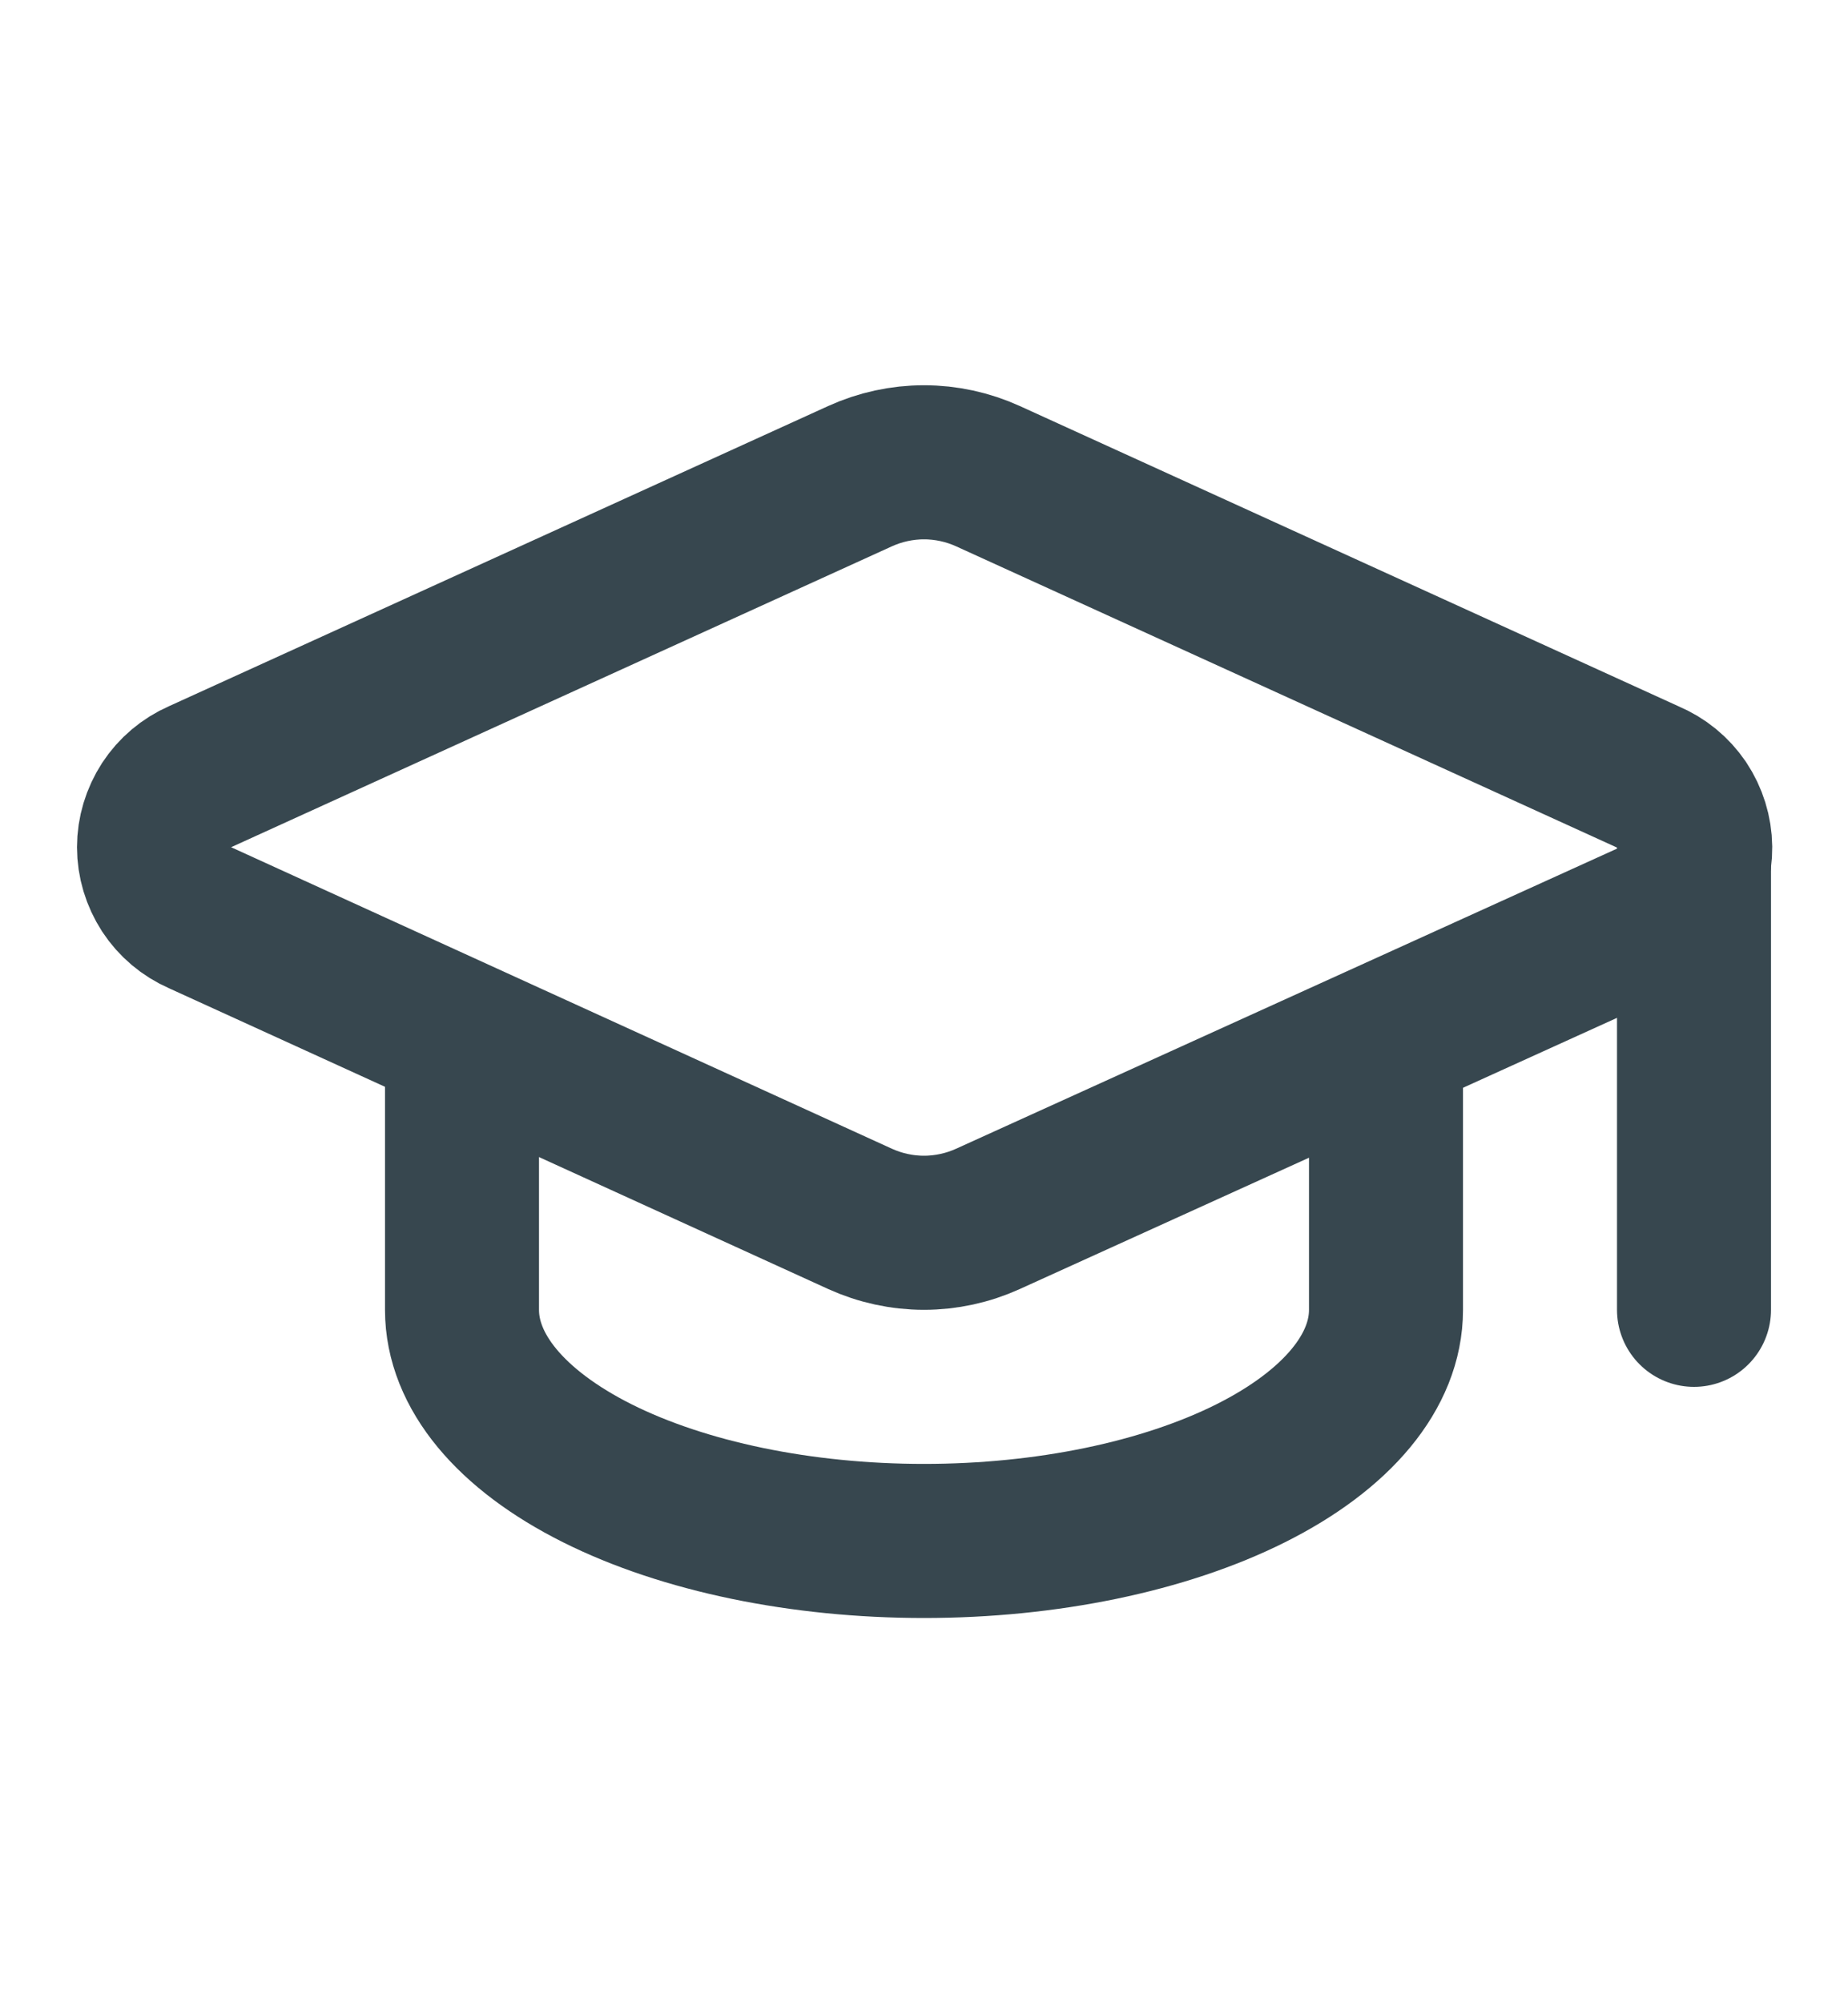 <svg width="12" height="13" viewBox="0 0 12 13" fill="none" xmlns="http://www.w3.org/2000/svg">
<path d="M10.71 5.961C10.799 5.922 10.875 5.857 10.928 5.774C10.981 5.692 11.009 5.596 11.008 5.498C11.007 5.401 10.977 5.305 10.923 5.224C10.868 5.143 10.791 5.08 10.7 5.042L6.415 3.09C6.285 3.031 6.143 3 6 3C5.857 3 5.715 3.031 5.585 3.09L1.3 5.04C1.211 5.079 1.135 5.143 1.082 5.224C1.029 5.306 1 5.401 1 5.498C1 5.595 1.029 5.69 1.082 5.772C1.135 5.853 1.211 5.917 1.3 5.956L5.585 7.91C5.715 7.969 5.857 8 6 8C6.143 8 6.285 7.969 6.415 7.91L10.71 5.961Z" stroke="#37474F" stroke-linecap="round" stroke-linejoin="round"/>
<path d="M11 5.5V8.5" stroke="#37474F" stroke-linecap="round" stroke-linejoin="round"/>
<path d="M3 6.75V8.5C3 8.898 3.316 9.279 3.879 9.561C4.441 9.842 5.204 10 6 10C6.796 10 7.559 9.842 8.121 9.561C8.684 9.279 9 8.898 9 8.5V6.75" stroke="#37474F" stroke-linecap="round" stroke-linejoin="round"/>
</svg>
